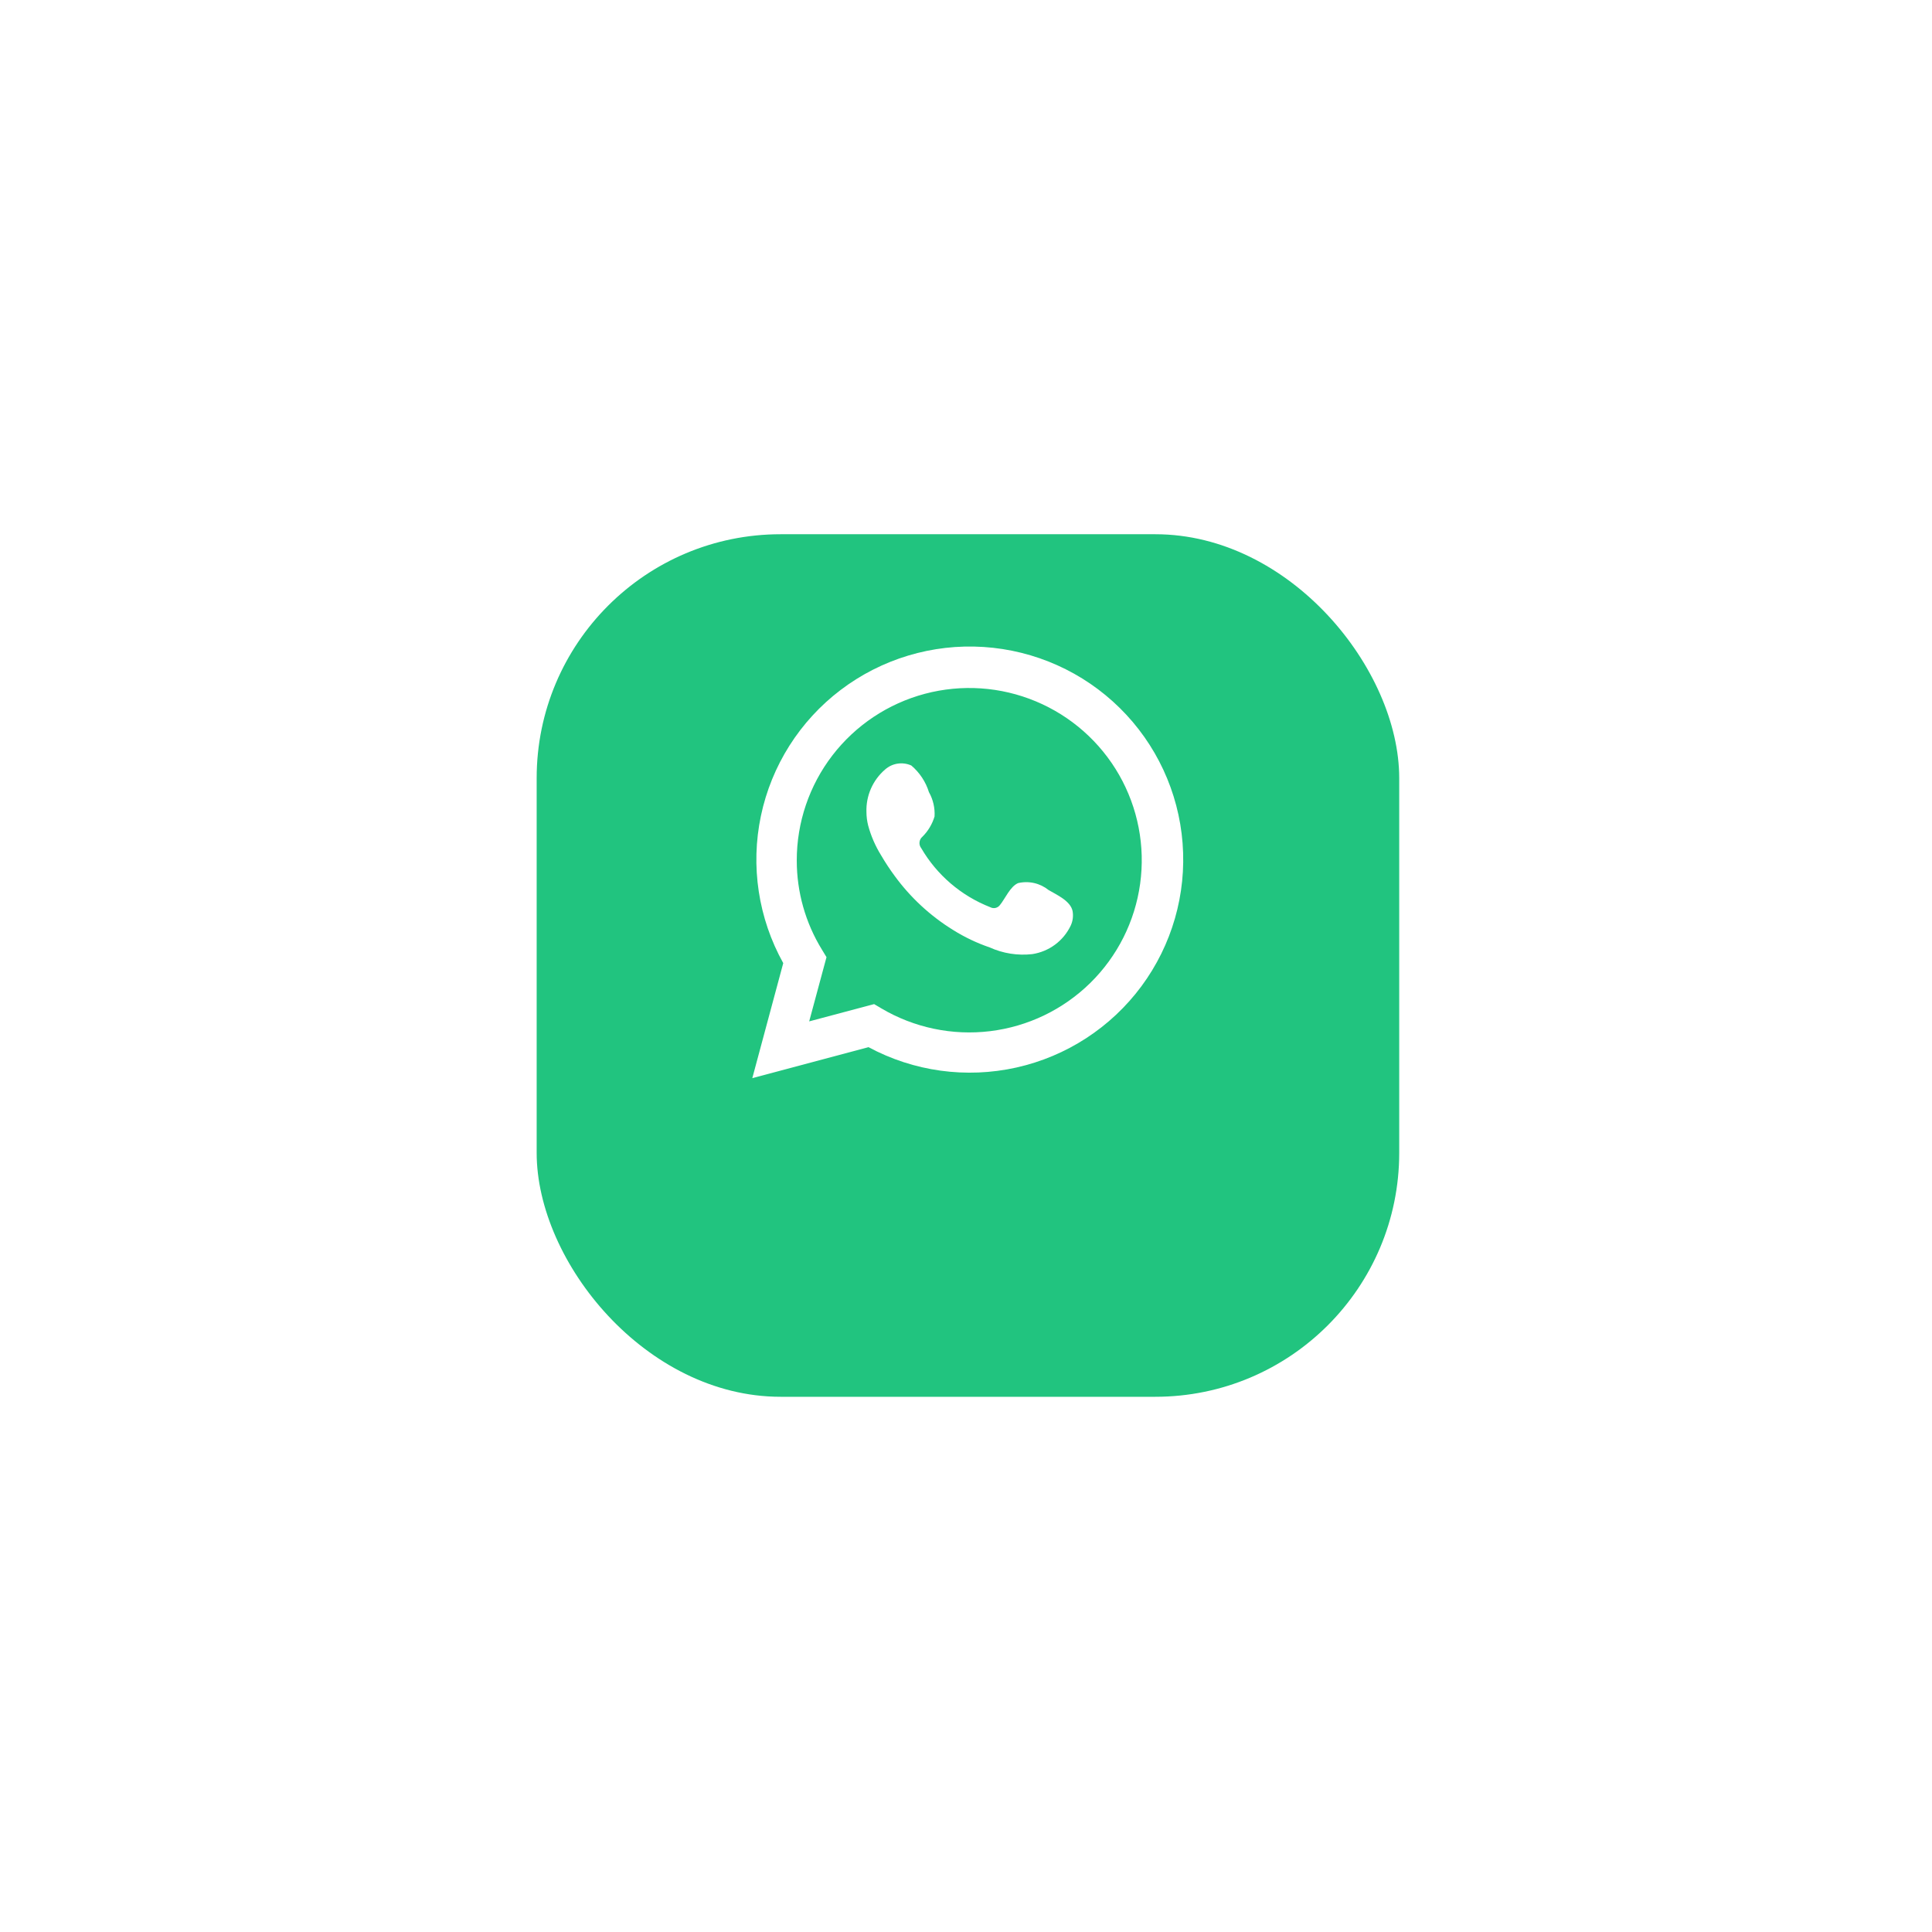 <svg width="108" height="108" viewBox="0 0 108 108" fill="none" xmlns="http://www.w3.org/2000/svg">
<g filter="url(#filter0_d_737_4107)">
<rect x="30" y="25" width="48.217" height="48.217" rx="13.636" fill="#21C47F"/>
</g>
<path d="M42.054 60.27L43.784 53.839C42.389 51.334 41.946 48.41 42.536 45.605C43.126 42.799 44.709 40.3 46.995 38.567C49.282 36.833 52.118 35.98 54.983 36.166C57.848 36.351 60.55 37.561 62.594 39.575C64.637 41.589 65.885 44.271 66.107 47.129C66.33 49.986 65.513 52.828 63.806 55.133C62.099 57.438 59.616 59.051 56.814 59.676C54.012 60.301 51.078 59.897 48.551 58.537L42.054 60.27ZM48.864 56.13L49.266 56.368C51.097 57.451 53.235 57.9 55.347 57.643C57.46 57.386 59.428 56.439 60.945 54.95C62.462 53.46 63.443 51.511 63.734 49.406C64.026 47.302 63.612 45.16 62.558 43.315C61.503 41.47 59.866 40.025 57.903 39.205C55.94 38.385 53.76 38.237 51.703 38.783C49.647 39.33 47.829 40.54 46.533 42.225C45.238 43.91 44.537 45.976 44.54 48.101C44.538 49.862 45.026 51.59 45.95 53.091L46.202 53.506L45.234 57.096L48.864 56.13Z" fill="white"/>
<path fill-rule="evenodd" clip-rule="evenodd" d="M58.616 49.753C58.38 49.564 58.104 49.43 57.809 49.363C57.514 49.296 57.208 49.297 56.913 49.366C56.471 49.549 56.185 50.243 55.899 50.59C55.838 50.673 55.75 50.731 55.649 50.754C55.549 50.776 55.444 50.761 55.354 50.712C53.733 50.078 52.375 48.916 51.499 47.415C51.425 47.321 51.389 47.202 51.401 47.083C51.412 46.964 51.469 46.853 51.561 46.776C51.88 46.46 52.114 46.07 52.242 45.64C52.27 45.166 52.161 44.694 51.928 44.28C51.748 43.7 51.406 43.184 50.941 42.791C50.701 42.684 50.435 42.648 50.176 42.688C49.916 42.727 49.673 42.841 49.477 43.016C49.136 43.309 48.865 43.676 48.685 44.087C48.505 44.499 48.419 44.946 48.435 45.395C48.436 45.648 48.468 45.899 48.53 46.143C48.688 46.731 48.932 47.292 49.252 47.809C49.483 48.205 49.736 48.589 50.008 48.958C50.893 50.171 52.005 51.201 53.284 51.99C53.925 52.391 54.611 52.718 55.327 52.962C56.07 53.299 56.892 53.428 57.703 53.336C58.166 53.266 58.604 53.084 58.979 52.806C59.354 52.527 59.655 52.16 59.855 51.739C59.973 51.484 60.008 51.199 59.957 50.923C59.835 50.358 59.079 50.025 58.616 49.753Z" fill="white"/>
<defs>
<filter id="filter0_d_737_4107" x="0.818" y="0.682" width="106.58" height="106.582" filterUnits="userSpaceOnUse" color-interpolation-filters="sRGB">
<feFlood flood-opacity="0" result="BackgroundImageFix"/>
<feColorMatrix in="SourceAlpha" type="matrix" values="0 0 0 0 0 0 0 0 0 0 0 0 0 0 0 0 0 0 127 0" result="hardAlpha"/>
<feOffset dy="4.864"/>
<feGaussianBlur stdDeviation="14.591"/>
<feComposite in2="hardAlpha" operator="out"/>
<feColorMatrix type="matrix" values="0 0 0 0 0.129 0 0 0 0 0.769 0 0 0 0 0.498 0 0 0 0.45 0"/>
<feBlend mode="normal" in2="BackgroundImageFix" result="effect1_dropShadow_737_4107"/>
<feBlend mode="normal" in="SourceGraphic" in2="effect1_dropShadow_737_4107" result="shape"/>
</filter>
</defs>
</svg>
